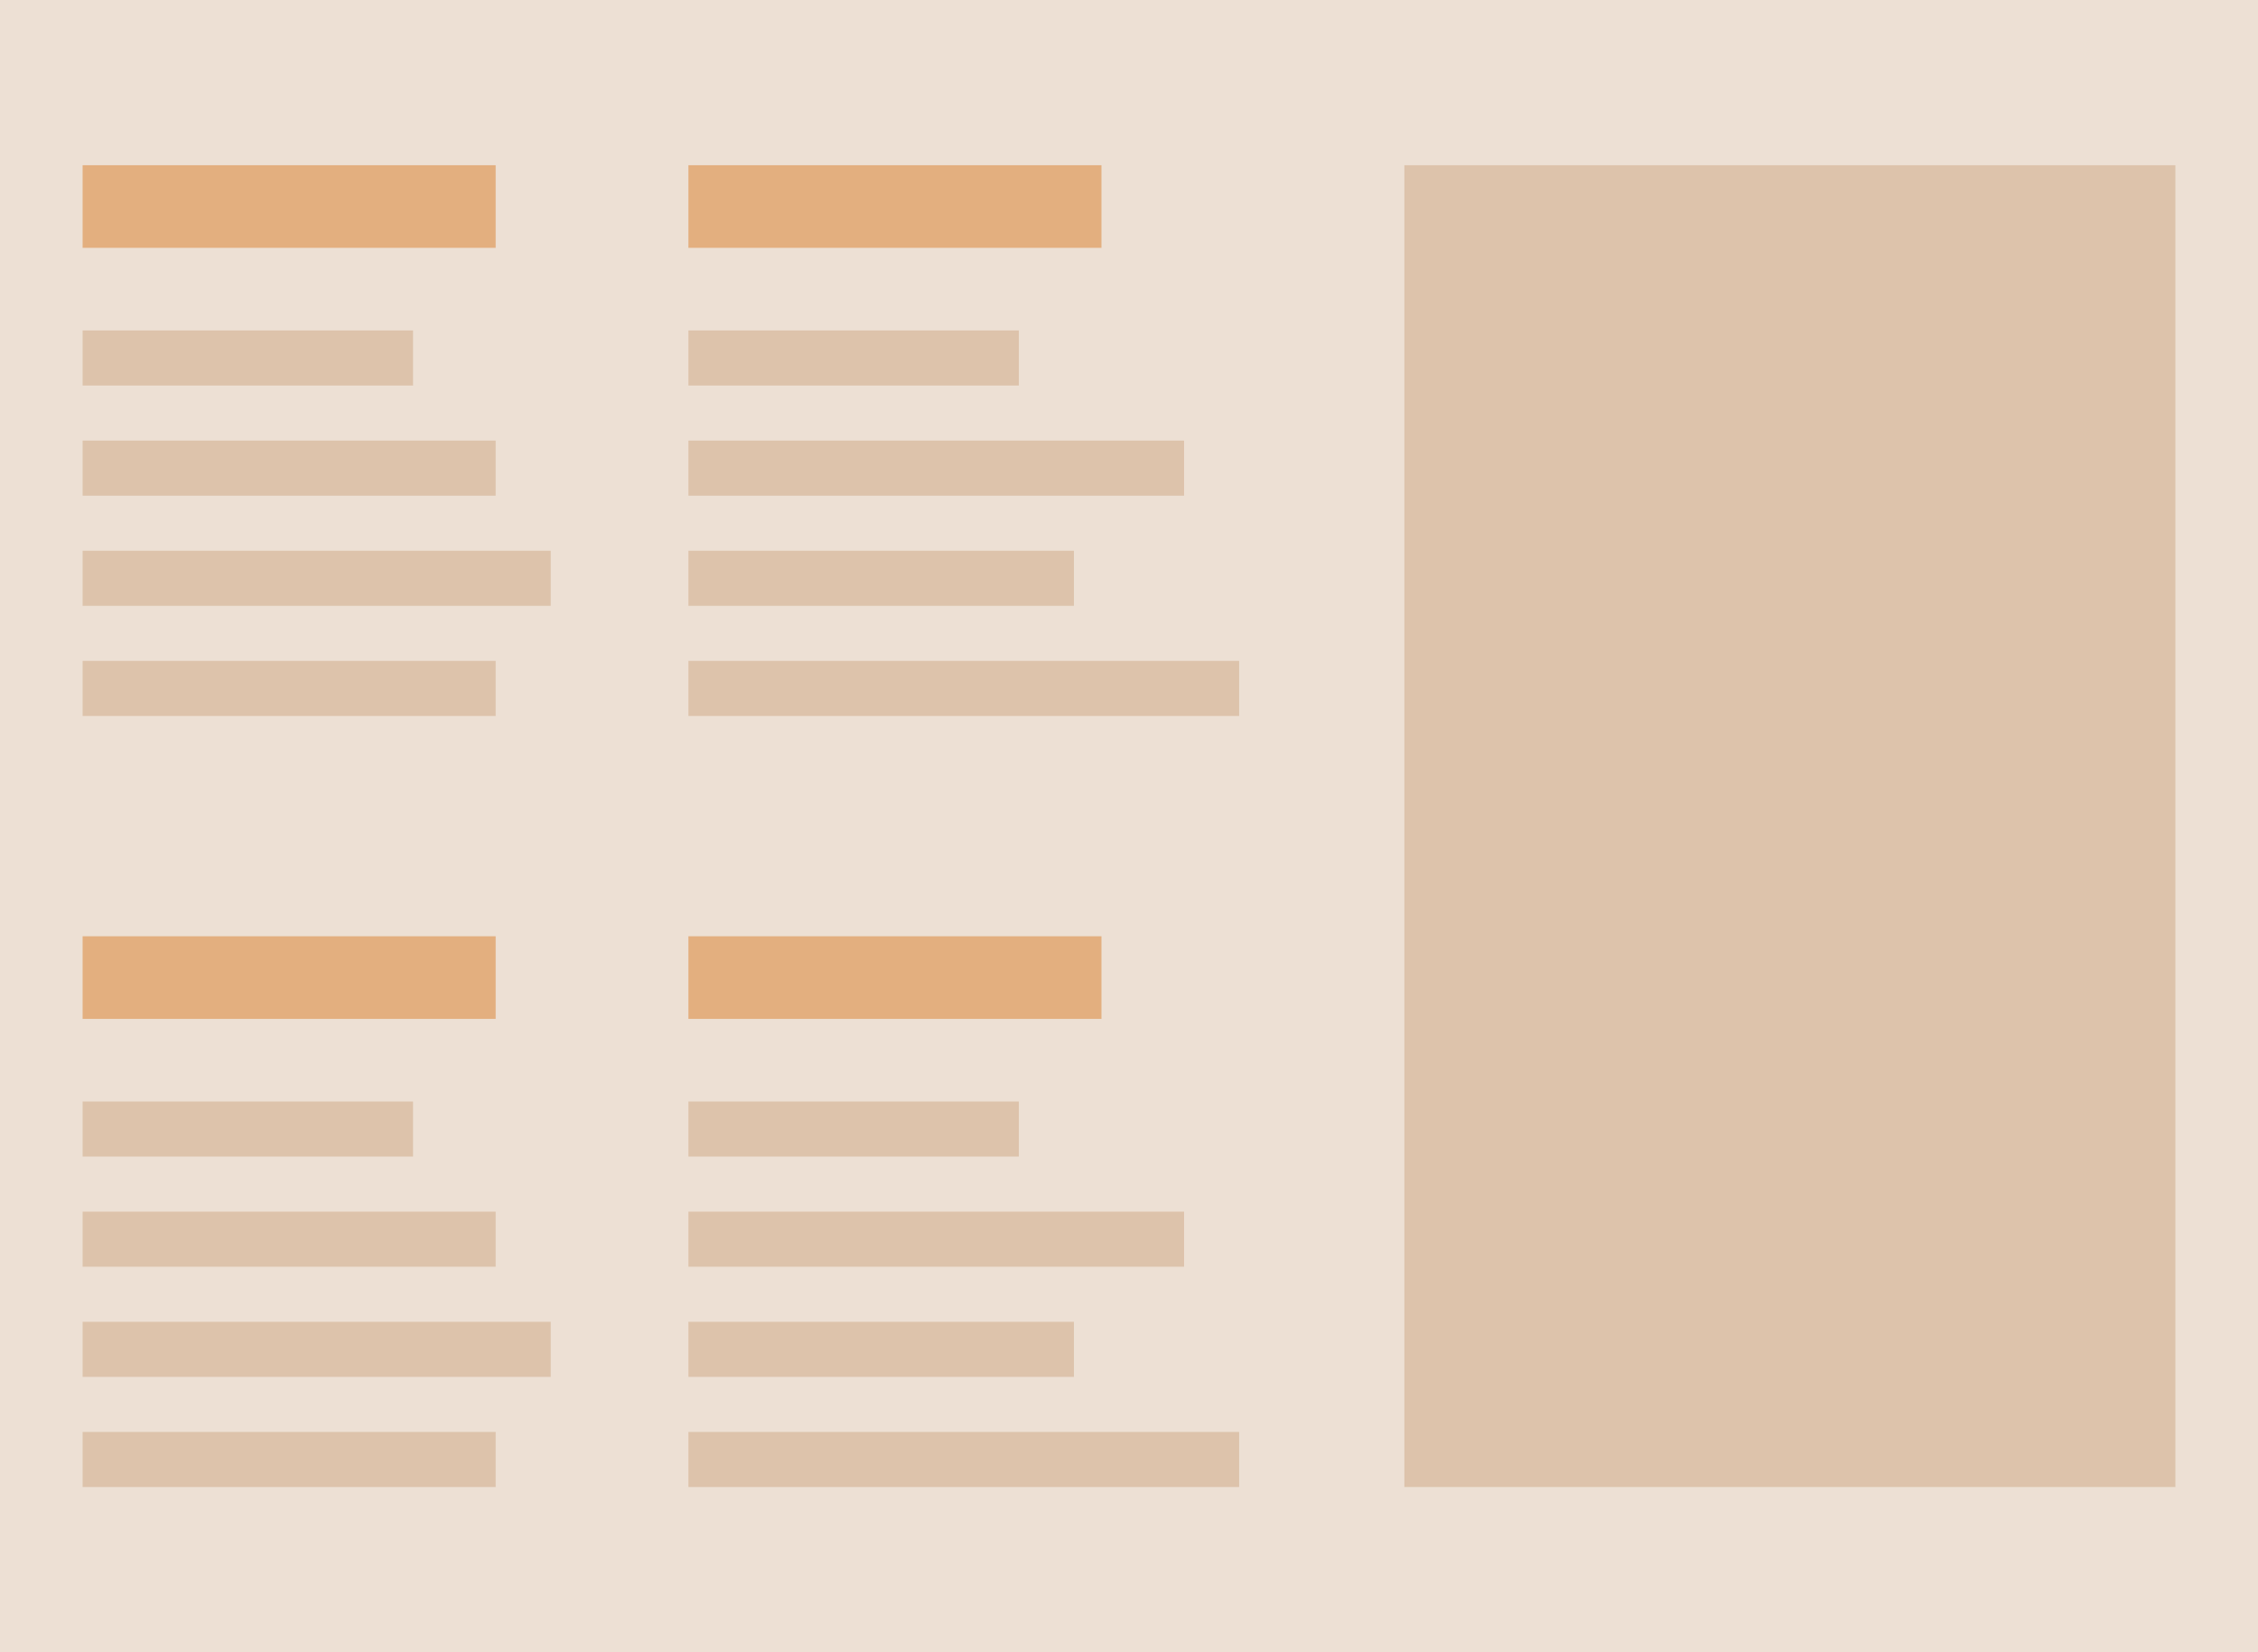 <svg width="82" height="60" viewBox="0 0 82 60" fill="none" xmlns="http://www.w3.org/2000/svg">
<rect width="82" height="60" fill="#EDE0D4"/>
<rect x="51" y="6" width="28" height="48" fill="#DDC3AB"/>
<rect x="3" y="6" width="15" height="3" fill="#E3AF7F"/>
<rect x="3" y="12" width="12" height="2" fill="#DDC3AB"/>
<rect x="3" y="16" width="15" height="2" fill="#DDC3AB"/>
<rect x="3" y="20" width="17" height="2" fill="#DDC3AB"/>
<rect x="3" y="24" width="15" height="2" fill="#DDC3AB"/>
<rect x="3" y="34" width="15" height="3" fill="#E3AF7F"/>
<rect x="3" y="40" width="12" height="2" fill="#DDC3AB"/>
<rect x="3" y="44" width="15" height="2" fill="#DDC3AB"/>
<rect x="3" y="48" width="17" height="2" fill="#DDC3AB"/>
<rect x="3" y="52" width="15" height="2" fill="#DDC3AB"/>
<rect x="25" y="6" width="15" height="3" fill="#E3AF7F"/>
<rect x="25" y="12" width="12" height="2" fill="#DDC3AB"/>
<rect x="25" y="16" width="18" height="2" fill="#DDC3AB"/>
<rect x="25" y="20" width="14" height="2" fill="#DDC3AB"/>
<rect x="25" y="24" width="20" height="2" fill="#DDC3AB"/>
<rect x="25" y="34" width="15" height="3" fill="#E3AF7F"/>
<rect x="25" y="40" width="12" height="2" fill="#DDC3AB"/>
<rect x="25" y="44" width="18" height="2" fill="#DDC3AB"/>
<rect x="25" y="48" width="14" height="2" fill="#DDC3AB"/>
<rect x="25" y="52" width="20" height="2" fill="#DDC3AB"/>
</svg>
